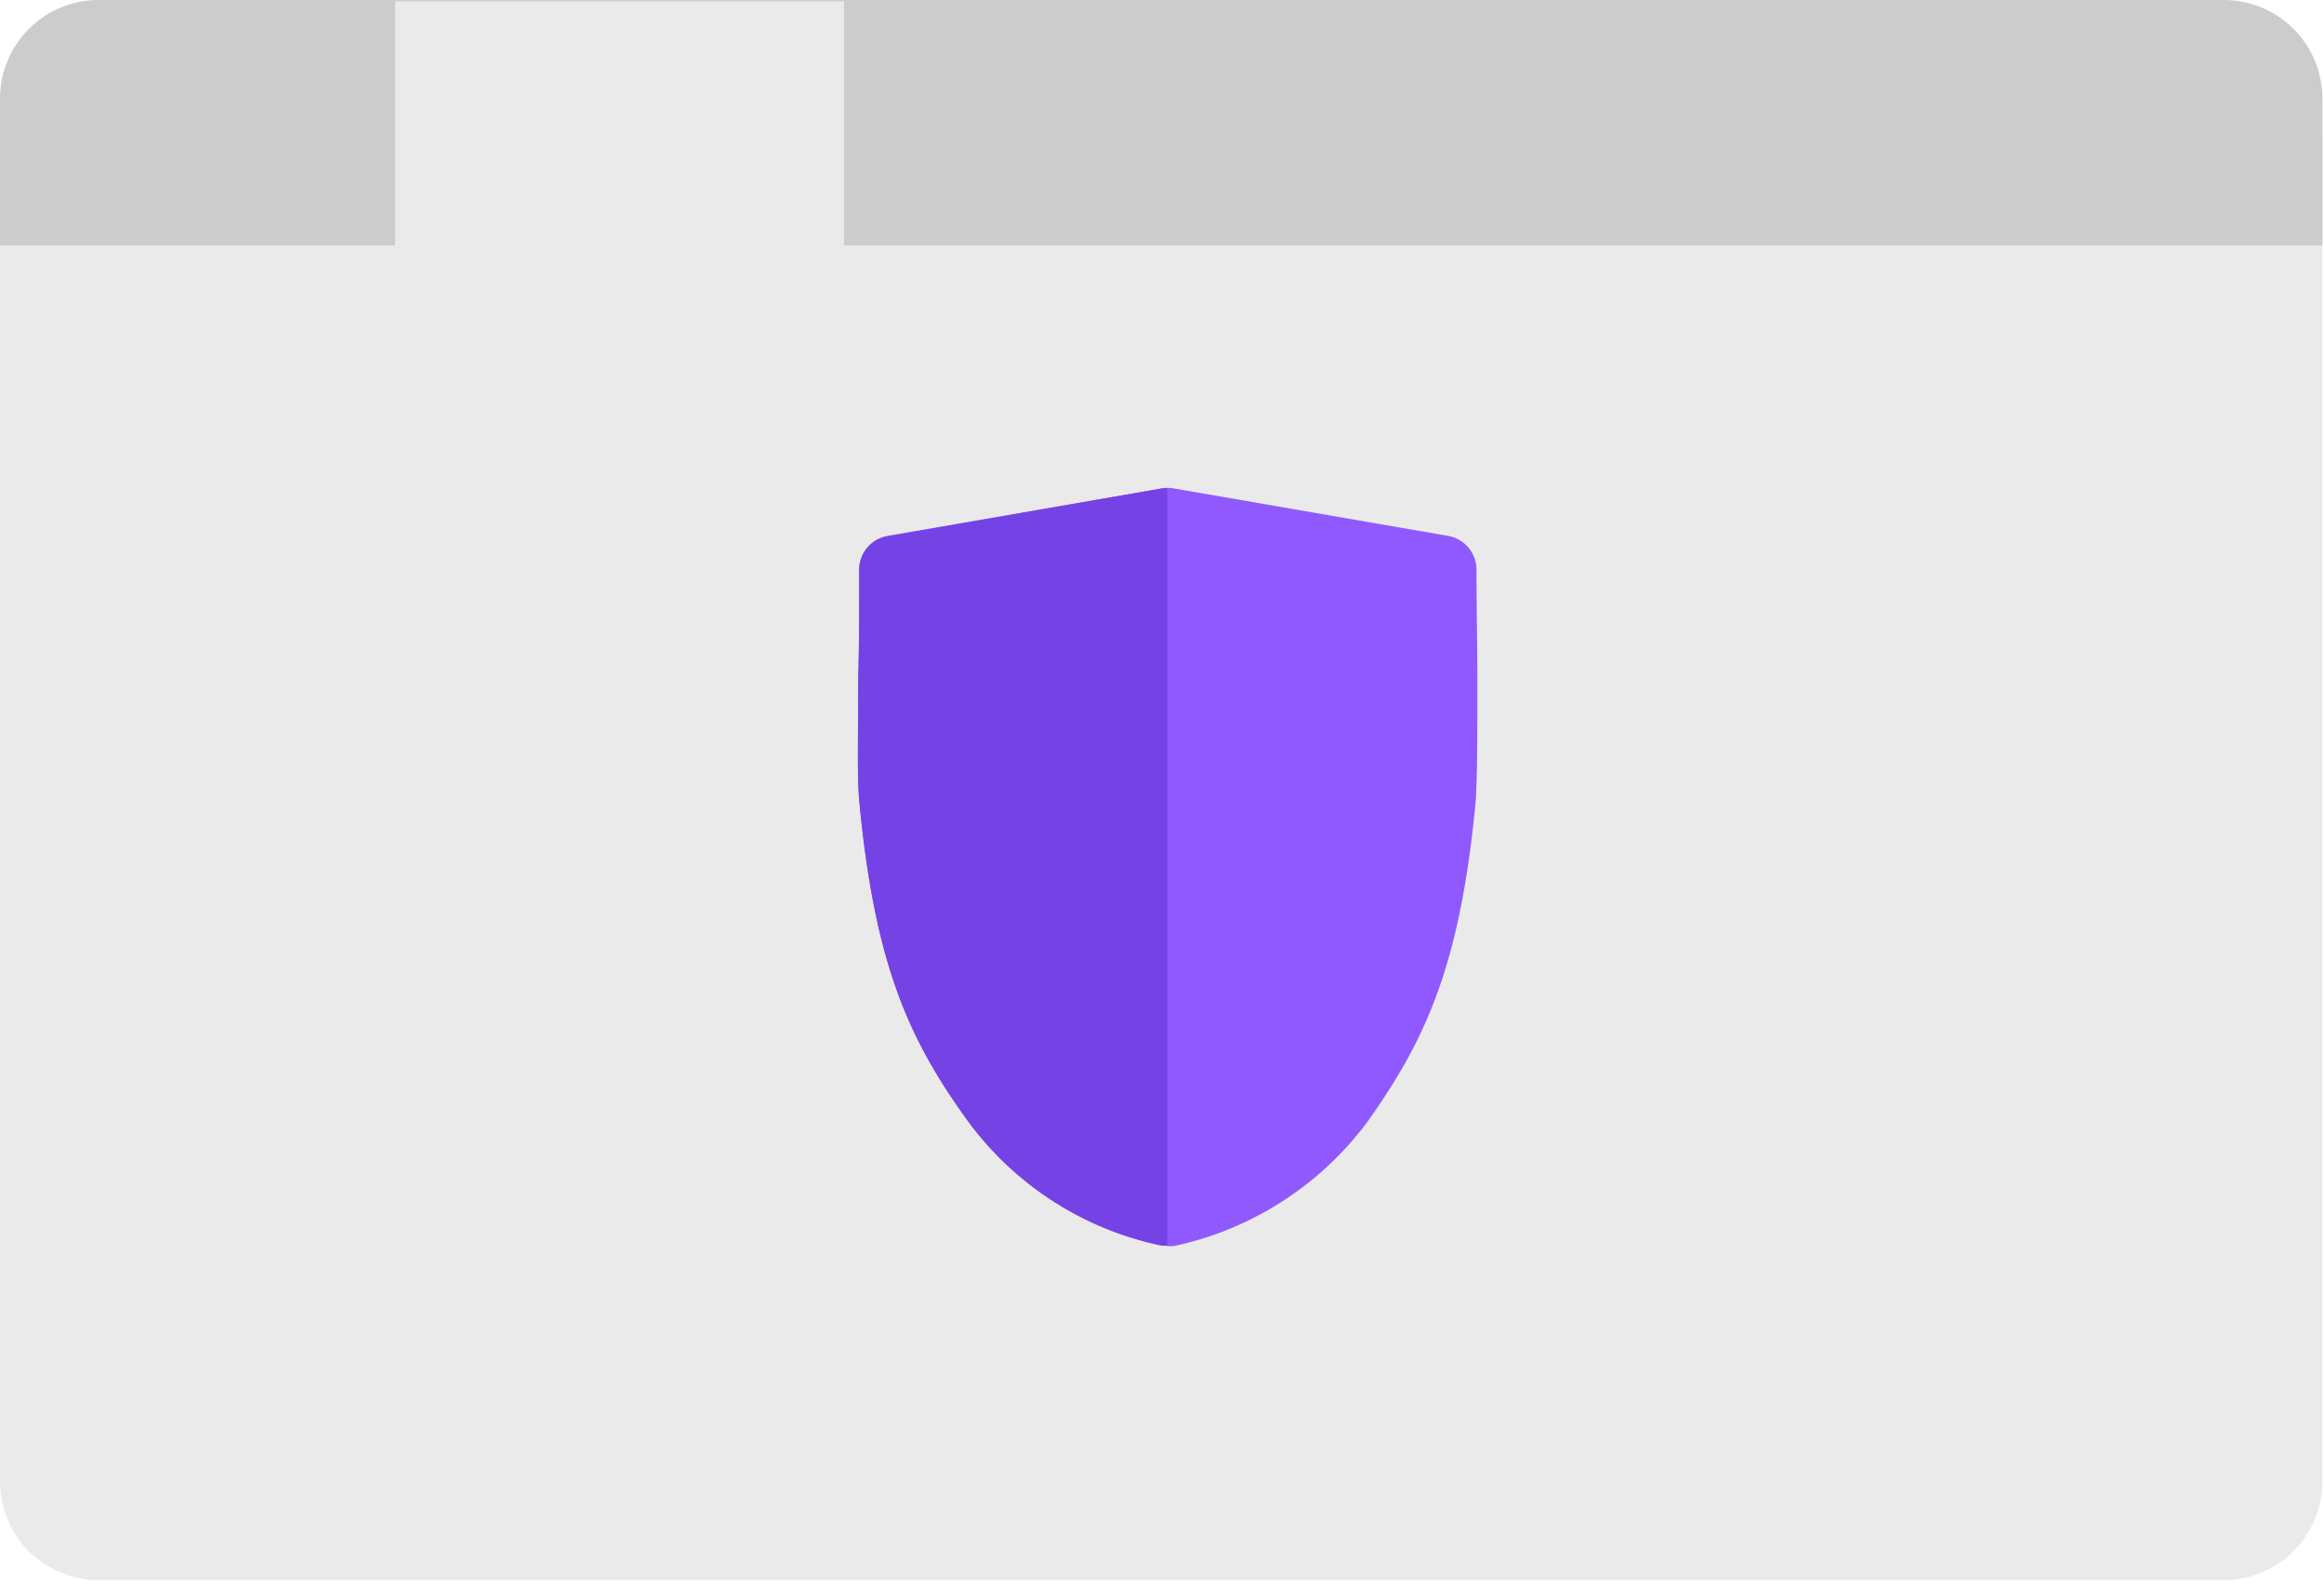 <svg xmlns="http://www.w3.org/2000/svg" width="330" height="225" viewBox="0 0 330 225">
  <style>
    @keyframes spin{0%{transform:rotateY(360deg)}10%,12.5%,5%{transform:rotateY(0deg)}}@keyframes jump{0%,17.5%,5%{transform:translateY(0)}10%{transform:rotateY(340deg) translateY(-5px) perspective(800px);animation-timing-function:cubic-bezier(.755,.05,.855,.06)}12.5%{transform:translateY(5px)}15%{transform:translateY(-5px);animation-timing-function:cubic-bezier(.755,.05,.855,.06)}19%{transform:translateY(-1px);animation-timing-function:cubic-bezier(.755,.05,.855,.06)}20%{transform:translateY(0);animation-timing-function:cubic-bezier(.755,.05,.855,.06)}}
  </style>
  <path id="browserbar" fill="#ccc" fill-rule="evenodd" d="M329.8 34.85H0V13.94A14 14 0 0114 0h301.77a14 14 0 0114 13.94z"/>
  <path id="browser" fill="#eaeaea" d="M119.85 34.85V.18H56.1v34.67H0v175.51a14 14 0 0014 14h301.77a14 14 0 0014-14V34.85z"/>
  <g style="animation:jump 12s infinite;transform-origin:50% 50%">
    <g style="animation:spin 12s infinite;transform-origin:50% 50%;perspective-origin:25% 25%">
      <path fill="#9059ff" d="M209.78 96.23c0-4.47-.12-9.53-.12-15.25a4.88 4.88 0 00-4-4.88l-39-6.75a4.69 4.69 0 00-1.67 0l-38.88 6.72A4.88 4.88 0 00122 81c0 5.72 0 10.78-.13 15.25 0 8.06-.19 13.91.15 17.52 2.2 23.27 7.09 33.83 15.37 45.34a45.59 45.59 0 0027.42 17.64 6.1 6.1 0 00.95.17 3.85 3.85 0 001 0 46.29 46.29 0 0027.42-17.64c8.28-11.68 13.17-22.24 15.37-45.58.23-3.7.23-9.5.23-17.47z"/>
      <path fill="#7542e5" d="M165 69.35l-38.88 6.8A4.87 4.87 0 00122 81c0 5.72 0 10.78-.13 15.25 0 8.07-.17 13.91.15 17.55 2.2 23.24 7.09 33.87 15.37 45.31a45.53 45.53 0 0027.42 17.74 3.78 3.78 0 00.95 0V69.35a5.75 5.75 0 00-.76 0z"/>
    </g>
  </g>
</svg>
